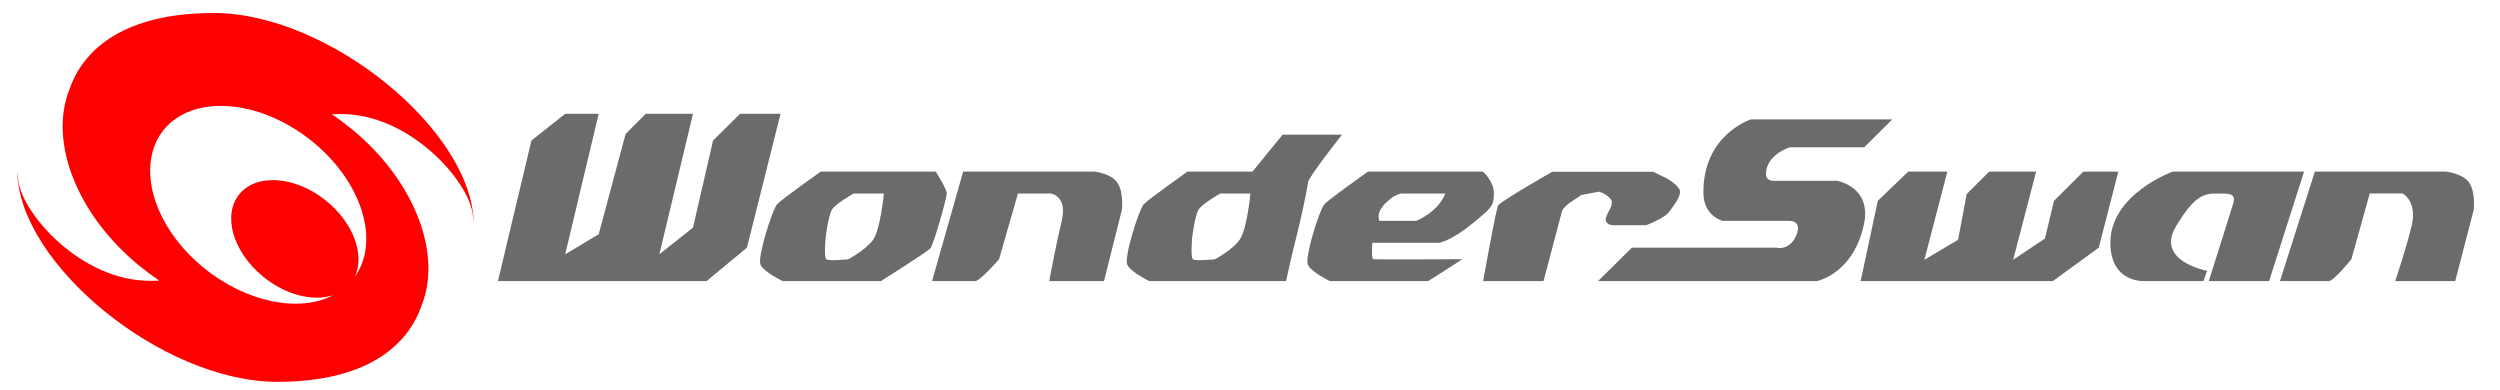 <?xml version="1.0" encoding="UTF-8" standalone="no"?>
<!-- Generator: Adobe Illustrator 13.0.0, SVG Export Plug-In . SVG Version: 6.00 Build 14948)  -->

<svg
   xmlns:dc="http://purl.org/dc/elements/1.1/"
   xmlns:cc="http://creativecommons.org/ns#"
   xmlns:rdf="http://www.w3.org/1999/02/22-rdf-syntax-ns#"
   xmlns:svg="http://www.w3.org/2000/svg"
   xmlns="http://www.w3.org/2000/svg"
   xmlns:sodipodi="http://sodipodi.sourceforge.net/DTD/sodipodi-0.dtd"
   xmlns:inkscape="http://www.inkscape.org/namespaces/inkscape"
   version="1.2"
   id="Ebene_1"
   x="0px"
   y="0px"
   width="576.936"
   height="90.117"
   viewBox="0 0 576.936 90.117"
   xml:space="preserve"
   sodipodi:docname="system.svg"
   inkscape:version="0.92.2 (5c3e80d, 2017-08-06)"><defs
     id="defs18005" /><sodipodi:namedview
     pagecolor="#ffffff"
     bordercolor="#666666"
     borderopacity="1"
     objecttolerance="10"
     gridtolerance="10"
     guidetolerance="10"
     inkscape:pageopacity="0"
     inkscape:pageshadow="2"
     inkscape:window-width="1920"
     inkscape:window-height="1017"
     id="namedview18003"
     showgrid="false"
     inkscape:pagecheckerboard="true"
     inkscape:zoom="0.5009384"
     inkscape:cx="283.46799"
     inkscape:cy="42.558498"
     inkscape:window-x="1912"
     inkscape:window-y="-8"
     inkscape:window-maximized="1"
     inkscape:current-layer="Ebene_1" /><g
     id="g17998"
     transform="translate(4,3)"><polygon
       points="134.167,51.055 140.375,27.912 145.031,23.255 155.926,23.255 148.165,55.682 155.926,49.529 160.555,29.436 166.792,23.255 176.133,23.255 168.372,54.158 159.059,61.863 110.912,61.863 118.646,29.436 126.435,23.255 134.167,23.255 126.435,55.682 "
       id="polygon17978"
       style="fill:#6b6b6b" /><polygon
       points="447.883,52.324 449.857,41.797 455.052,36.604 465.889,36.604 460.582,56.953 467.921,52.042 470.009,43.35 476.781,36.604 484.854,36.604 480.338,54.158 469.755,61.863 425.39,61.863 429.341,43.35 436.367,36.604 445.398,36.604 440.094,56.953 "
       id="polygon17980"
       style="fill:#6b6b6b" /><path
       d="m 364.797,61.863 7.789,-7.705 h 33.416 c 0,0 2.877,0.848 4.516,-2.793 1.495,-3.389 -1.41,-3.389 -1.41,-3.389 h -15.522 c 0,0 -4.459,-1.017 -4.486,-6.491 -0.085,-13.461 10.979,-16.934 10.979,-16.934 H 432.7 l -6.489,6.436 h -17.104 c 0,0 -5.447,1.553 -5.562,6.097 -0.084,2.06 2.455,1.637 2.455,1.637 h 13.941 c 0,0 8.07,1.354 6.209,10.047 -2.429,11.431 -10.839,13.095 -10.839,13.095 z"
       id="path17982"
       inkscape:connector-curvature="0"
       style="fill:#6b6b6b" /><path
       d="m 338.269,61.863 h 13.94 l 4.233,-16.029 c 0.509,-1.863 5.419,-3.979 4.121,-3.754 -1.271,0.226 4.459,-0.848 4.459,-0.848 0,0 1.806,0.508 2.709,1.75 0.933,1.213 -0.903,3.021 -1.157,4.432 -0.254,1.41 1.553,1.552 1.553,1.552 h 7.789 c 0,0 4.178,-1.552 5.307,-3.104 1.103,-1.579 2.482,-3.216 2.482,-4.599 0,-1.383 -3.076,-3.104 -3.076,-3.104 l -3.133,-1.524 h -23.283 c 0,0 -11.146,6.379 -12.443,7.705 -0.455,0.392 -3.501,17.523 -3.501,17.523 z"
       id="path17984"
       inkscape:connector-curvature="0"
       style="fill:#6b6b6b" /><path
       d="m 175.313,44.168 c -1.072,1.24 -4.571,12.135 -3.81,13.912 0.79,1.723 5.108,3.781 5.108,3.781 h 22.69 c 0,0 10.583,-6.633 11.401,-7.563 0.79,-0.959 3.782,-11.543 3.782,-12.645 0,-1.101 -2.54,-5.052 -2.54,-5.052 h -26.529 c 0.002,0.003 -8.999,6.325 -10.102,7.567 z m 17.696,-2.512 h 6.971 c 0,0 -0.79,8.383 -2.539,10.752 -1.778,2.371 -5.701,4.432 -5.701,4.432 0,0 -4.402,0.452 -5.023,0 -0.649,-0.508 -0.17,-5.053 -0.17,-5.053 0,0 0.593,-4.909 1.411,-6.35 0.791,-1.41 5.051,-3.781 5.051,-3.781 z"
       id="path17986"
       inkscape:connector-curvature="0"
       style="fill:#6b6b6b" /><path
       d="m 259.924,44.168 c -1.073,1.24 -4.572,12.135 -3.782,13.912 0.79,1.723 5.08,3.781 5.08,3.781 h 31.58 c 0,0 1.045,-5.022 2.344,-10.104 1.24,-4.771 2.709,-12.105 2.709,-12.645 0,-1.129 7.846,-11.033 7.846,-11.033 h -13.717 l -6.94,8.521 h -15.015 c 0.028,0.004 -8.975,6.326 -10.105,7.568 z m 17.695,-2.512 h 6.942 c 0,0 -0.764,8.383 -2.541,10.752 -1.723,2.371 -5.673,4.432 -5.673,4.432 0,0 -4.402,0.452 -5.052,0 -0.593,-0.508 -0.169,-5.053 -0.169,-5.053 0,0 0.593,-4.909 1.439,-6.35 0.792,-1.41 5.054,-3.781 5.054,-3.781 z"
       id="path17988"
       inkscape:connector-curvature="0"
       style="fill:#6b6b6b" /><path
       d="m 211.101,61.863 7.168,-25.26 h 30.311 c 0,0 4.008,0.424 5.362,2.682 1.411,2.259 0.96,6.152 0.96,6.152 l -4.121,16.426 h -12.644 c 0,0 1.468,-8.043 2.879,-13.887 1.411,-5.842 -2.54,-6.32 -2.54,-6.32 h -7.563 l -4.346,15.154 c 0,0 -3.782,4.402 -5.362,5.053 z"
       id="path17990"
       inkscape:connector-curvature="0"
       style="fill:#6b6b6b" /><path
       d="m 522.162,61.863 8.044,-25.26 h 30.311 c 0,0 3.979,0.424 5.392,2.682 1.412,2.259 0.96,6.152 0.96,6.152 l -4.263,16.426 H 548.75 c 0,0 2.313,-6.772 3.782,-12.646 1.411,-5.813 -2.062,-7.563 -2.062,-7.563 h -7.592 l -4.233,15.154 c 0,0 -3.498,4.403 -5.051,5.053 h -11.432 z"
       id="path17992"
       inkscape:connector-curvature="0"
       style="fill:#6b6b6b" /><path
       d="m 301.606,44.168 c -1.102,1.24 -4.543,12.135 -3.78,13.912 0.762,1.723 5.051,3.781 5.051,3.781 h 22.72 c 0,0 4.517,-2.822 7.874,-5.053 0,0 -19.305,0.143 -20.488,0 -0.536,-0.056 -0.339,-2.396 -0.282,-3.779 h 15.521 c 0,0 2.991,-0.649 7.45,-4.348 4.516,-3.695 5.08,-4.093 5.08,-7.028 0,-2.905 -2.541,-5.052 -2.541,-5.052 h -26.527 c 0.055,0.003 -8.975,6.325 -10.078,7.567 z m 17.726,-2.512 h 10.188 c 0,0 -1.129,3.867 -6.688,6.32 h -8.494 c -0.819,-2.199 1.186,-3.949 2.313,-4.91 1.185,-1.072 2.681,-1.41 2.681,-1.41 z"
       id="path17994"
       inkscape:connector-curvature="0"
       style="fill:#6b6b6b" /><path
       d="m 505.737,61.863 c 0,0 4.29,-13.574 5.646,-17.922 0.677,-2.37 -0.902,-2.285 -3.896,-2.285 -2.994,0 -5.165,0.648 -9.313,7.563 -4.854,8.072 7.168,10.273 7.168,10.273 l -0.848,2.369 H 490.61 c 0,0 -7.593,0.312 -7.593,-8.832 0,-11.232 14.365,-16.427 14.365,-16.427 h 30.338 l -8.07,25.259 h -13.913 z"
       id="path17996"
       inkscape:connector-curvature="0"
       style="fill:#6b6b6b" /></g><path
     d="m 76.559,26.369 c 0.705,-0.028 1.439,-0.058 2.173,-0.058 15.805,0 29.352,15.324 30.367,23.113 0.112,0.819 0.169,1.553 0.226,2.174 -0.198,-21.278 -33.359,-48.598 -60,-48.598 -20.547,0 -30.141,8.297 -33.303,17.667 -4.741,11.825 1.496,28.646 16.059,40.61 1.552,1.242 3.076,2.398 4.656,3.473 -0.678,0.057 -1.411,0.057 -2.145,0.057 -15.805,0 -29.352,-15.324 -30.367,-23.113 -0.084,-0.819 -0.168,-1.553 -0.225,-2.174 0.197,21.279 33.358,48.598 60,48.598 20.545,0 30.141,-8.324 33.302,-17.666 4.741,-11.798 -1.496,-28.616 -16.059,-40.611 -1.553,-1.243 -3.076,-2.4 -4.684,-3.472 z m -29.663,35.334 c -11.74,-9.625 -15.635,-23.765 -9.06,-31.808 6.632,-8.043 21.59,-7.112 33.612,2.259 11.91,9.256 16.481,23.368 10.386,31.778 2.483,-5.053 -0.282,-12.646 -6.83,-17.81 -7.026,-5.531 -15.86,-6.096 -19.755,-1.326 -3.923,4.771 -1.58,13.181 5.306,18.908 5.334,4.432 11.797,5.981 16.425,4.375 -7.816,4.15 -20.149,1.78 -30.084,-6.376 z"
     id="path18000"
     inkscape:connector-curvature="0"
     style="fill:#ff0000" /></svg>